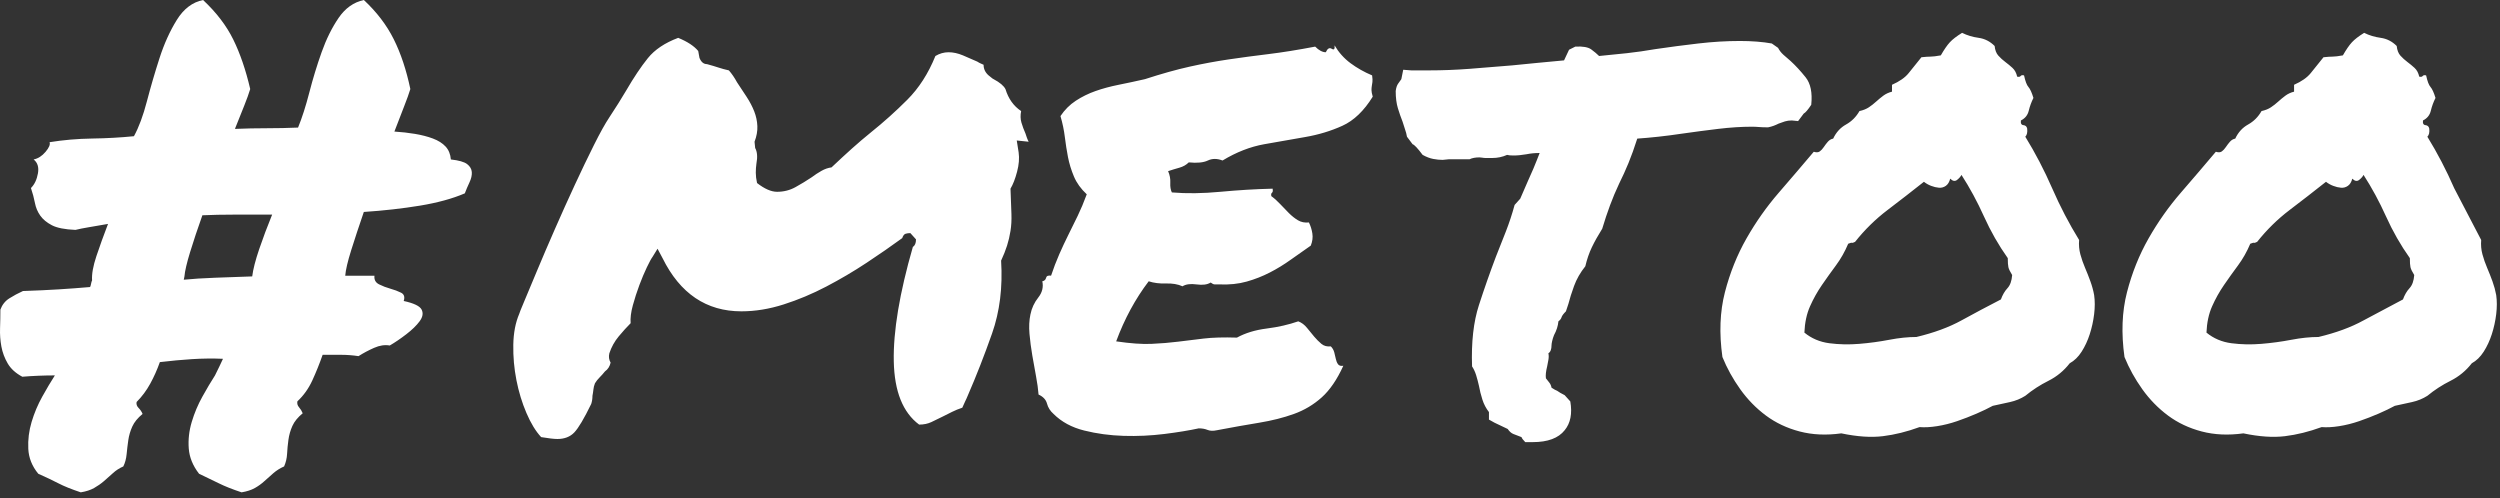 <?xml version="1.0" encoding="UTF-8"?>
<svg width="316px" height="63px" viewBox="0 0 316 63" version="1.1" xmlns="http://www.w3.org/2000/svg" xmlns:xlink="http://www.w3.org/1999/xlink">
    <rect x="0" y="0" width="316" height="63" fill="#333333" stroke="none"/>
    <!-- Generator: Sketch Beta 48.2 (47327) - http://www.bohemiancoding.com/sketch -->
    <title>metoohack-single-neg</title>
    <desc>Created with Sketch Beta.</desc>
    <defs></defs>
    <g id="Page-1" stroke="none" stroke-width="1" fill="none" fill-rule="evenodd">
        <g id="metoohack-single-neg" fill="#FFFFFF">
            <g id="metoohack-logo">
                <path d="M262.801,30.334 C262.748,30.967 262.801,31.573 262.959,32.153 C263.117,32.733 263.315,33.3 263.552,33.854 C263.789,34.408 264.014,34.975 264.224,35.555 C264.435,36.135 264.594,36.715 264.699,37.295 C264.805,38.033 264.805,38.837 264.699,39.708 C264.594,40.578 264.409,41.421 264.145,42.239 C263.882,43.056 263.539,43.794 263.117,44.454 C262.695,45.113 262.194,45.601 261.614,45.917 C260.876,46.866 259.979,47.604 258.925,48.132 C257.87,48.659 256.894,49.292 255.998,50.03 C255.418,50.399 254.772,50.663 254.06,50.821 C253.348,50.979 252.623,51.138 251.885,51.296 C251.305,51.612 250.619,51.942 249.828,52.285 C249.037,52.627 248.22,52.944 247.376,53.234 C246.532,53.524 245.688,53.735 244.845,53.867 C244.001,53.999 243.263,54.038 242.63,53.985 C241.048,54.565 239.505,54.948 238.002,55.132 C236.499,55.317 234.746,55.198 232.742,54.776 C230.844,55.04 229.09,54.961 227.482,54.539 C225.873,54.117 224.45,53.445 223.21,52.522 C221.971,51.599 220.89,50.492 219.967,49.2 C219.044,47.908 218.293,46.55 217.713,45.126 C217.291,42.12 217.396,39.391 218.029,36.939 C218.662,34.487 219.572,32.219 220.758,30.136 C221.945,28.053 223.303,26.128 224.832,24.362 C226.361,22.595 227.838,20.868 229.262,19.181 C229.578,19.286 229.828,19.273 230.013,19.141 C230.198,19.009 230.369,18.825 230.527,18.587 C230.685,18.35 230.857,18.126 231.041,17.915 C231.226,17.704 231.45,17.572 231.714,17.52 C232.083,16.729 232.623,16.135 233.335,15.74 C234.047,15.344 234.614,14.777 235.036,14.039 C235.511,13.934 235.906,13.775 236.223,13.564 C236.539,13.354 236.842,13.116 237.132,12.853 C237.422,12.589 237.725,12.338 238.042,12.101 C238.358,11.864 238.727,11.692 239.149,11.587 L239.149,10.717 C240.099,10.295 240.797,9.807 241.245,9.253 C241.694,8.7 242.234,8.027 242.867,7.236 C243.342,7.184 243.724,7.157 244.014,7.157 C244.304,7.157 244.739,7.104 245.319,6.999 C245.741,6.261 246.123,5.707 246.466,5.338 C246.809,4.969 247.323,4.573 248.009,4.151 C248.641,4.468 249.34,4.679 250.105,4.784 C250.869,4.89 251.542,5.232 252.122,5.812 C252.175,6.34 252.333,6.749 252.597,7.039 C252.86,7.329 253.15,7.592 253.467,7.83 C253.783,8.067 254.086,8.317 254.376,8.581 C254.666,8.845 254.864,9.214 254.97,9.688 C255.181,9.741 255.326,9.715 255.405,9.609 C255.484,9.504 255.629,9.478 255.84,9.53 C255.998,10.269 256.182,10.756 256.393,10.994 C256.604,11.231 256.815,11.692 257.026,12.378 C256.763,12.905 256.565,13.446 256.433,14 C256.301,14.553 255.972,14.962 255.444,15.226 C255.391,15.595 255.497,15.792 255.761,15.819 C256.024,15.845 256.182,15.99 256.235,16.254 C256.288,16.729 256.209,17.071 255.998,17.282 C257.264,19.339 258.397,21.514 259.399,23.808 C260.401,26.102 261.535,28.277 262.801,30.334 Z M252.913,37.849 C253.124,37.269 253.401,36.794 253.744,36.425 C254.086,36.056 254.284,35.502 254.337,34.764 C254.073,34.342 253.915,34.012 253.862,33.775 C253.809,33.538 253.783,33.155 253.783,32.628 C252.623,30.993 251.621,29.24 250.777,27.368 C249.933,25.496 248.984,23.742 247.93,22.107 C247.824,22.318 247.64,22.529 247.376,22.74 C247.112,22.951 246.822,22.898 246.506,22.582 C246.4,23.004 246.216,23.307 245.952,23.492 C245.688,23.676 245.398,23.755 245.082,23.729 C244.765,23.703 244.436,23.624 244.093,23.492 C243.75,23.36 243.447,23.188 243.183,22.978 C241.654,24.19 240.125,25.377 238.596,26.537 C237.066,27.697 235.695,29.042 234.482,30.571 C234.271,30.677 234.14,30.716 234.087,30.69 C234.034,30.664 233.876,30.703 233.612,30.809 C233.19,31.811 232.676,32.72 232.07,33.538 C231.463,34.355 230.87,35.186 230.29,36.029 C229.71,36.873 229.209,37.77 228.787,38.719 C228.365,39.668 228.128,40.775 228.075,42.041 C228.972,42.779 230.026,43.228 231.239,43.386 C232.452,43.544 233.704,43.57 234.996,43.465 C236.288,43.359 237.554,43.188 238.793,42.951 C240.033,42.713 241.18,42.595 242.234,42.595 C244.449,42.067 246.348,41.369 247.93,40.499 C249.512,39.628 251.173,38.745 252.913,37.849 Z M313.622,30.334 C313.57,30.967 313.622,31.573 313.781,32.153 C313.939,32.733 314.137,33.3 314.374,33.854 C314.611,34.408 314.835,34.975 315.046,35.555 C315.257,36.135 315.415,36.715 315.521,37.295 C315.626,38.033 315.626,38.837 315.521,39.708 C315.415,40.578 315.231,41.421 314.967,42.239 C314.704,43.056 314.361,43.794 313.939,44.454 C313.517,45.113 313.016,45.601 312.436,45.917 C311.698,46.866 310.801,47.604 309.747,48.132 C308.692,48.659 307.716,49.292 306.82,50.03 C306.24,50.399 305.594,50.663 304.882,50.821 C304.17,50.979 303.445,51.138 302.706,51.296 C302.126,51.612 301.441,51.942 300.65,52.285 C299.859,52.627 299.041,52.944 298.198,53.234 C297.354,53.524 296.51,53.735 295.666,53.867 C294.823,53.999 294.084,54.038 293.452,53.985 C291.87,54.565 290.327,54.948 288.824,55.132 C287.321,55.317 285.568,55.198 283.564,54.776 C281.665,55.04 279.912,54.961 278.304,54.539 C276.695,54.117 275.271,53.445 274.032,52.522 C272.793,51.599 271.712,50.492 270.789,49.2 C269.866,47.908 269.115,46.55 268.535,45.126 C268.113,42.12 268.218,39.391 268.851,36.939 C269.484,34.487 270.393,32.219 271.58,30.136 C272.767,28.053 274.124,26.128 275.654,24.362 C277.183,22.595 278.66,20.868 280.083,19.181 C280.4,19.286 280.65,19.273 280.835,19.141 C281.019,19.009 281.191,18.825 281.349,18.587 C281.507,18.35 281.679,18.126 281.863,17.915 C282.048,17.704 282.272,17.572 282.536,17.52 C282.905,16.729 283.445,16.135 284.157,15.74 C284.869,15.344 285.436,14.777 285.858,14.039 C286.332,13.934 286.728,13.775 287.044,13.564 C287.361,13.354 287.664,13.116 287.954,12.853 C288.244,12.589 288.547,12.338 288.864,12.101 C289.18,11.864 289.549,11.692 289.971,11.587 L289.971,10.717 C290.92,10.295 291.619,9.807 292.067,9.253 C292.516,8.7 293.056,8.027 293.689,7.236 C294.164,7.184 294.546,7.157 294.836,7.157 C295.126,7.157 295.561,7.104 296.141,6.999 C296.563,6.261 296.945,5.707 297.288,5.338 C297.631,4.969 298.145,4.573 298.83,4.151 C299.463,4.468 300.162,4.679 300.927,4.784 C301.691,4.89 302.364,5.232 302.944,5.812 C302.997,6.34 303.155,6.749 303.418,7.039 C303.682,7.329 303.972,7.592 304.289,7.83 C304.605,8.067 304.908,8.317 305.198,8.581 C305.488,8.845 305.686,9.214 305.791,9.688 C306.002,9.741 306.147,9.715 306.226,9.609 C306.306,9.504 306.451,9.478 306.662,9.53 C306.82,10.269 307.004,10.756 307.215,10.994 C307.426,11.231 307.637,11.692 307.848,12.378 C307.584,12.905 307.387,13.446 307.255,14 C307.123,14.553 306.793,14.962 306.266,15.226 C306.213,15.595 306.319,15.792 306.582,15.819 C306.846,15.845 307.004,15.99 307.057,16.254 C307.11,16.729 307.031,17.071 306.82,17.282 C308.085,19.339 309.219,21.514 310.221,23.808 L313.622,30.334 Z M303.735,37.849 C303.946,37.269 304.223,36.794 304.565,36.425 C304.908,36.056 305.106,35.502 305.159,34.764 C304.895,34.342 304.737,34.012 304.684,33.775 C304.631,33.538 304.605,33.155 304.605,32.628 C303.445,30.993 302.443,29.24 301.599,27.368 C300.755,25.496 299.806,23.742 298.751,22.107 C298.646,22.318 298.461,22.529 298.198,22.74 C297.934,22.951 297.644,22.898 297.328,22.582 C297.222,23.004 297.038,23.307 296.774,23.492 C296.51,23.676 296.22,23.755 295.904,23.729 C295.587,23.703 295.258,23.624 294.915,23.492 C294.572,23.36 294.269,23.188 294.005,22.978 C292.476,24.19 290.947,25.377 289.417,26.537 C287.888,27.697 286.517,29.042 285.304,30.571 C285.093,30.677 284.961,30.716 284.909,30.69 C284.856,30.664 284.698,30.703 284.434,30.809 C284.012,31.811 283.498,32.72 282.892,33.538 C282.285,34.355 281.692,35.186 281.112,36.029 C280.532,36.873 280.031,37.77 279.609,38.719 C279.187,39.668 278.95,40.775 278.897,42.041 C279.793,42.779 280.848,43.228 282.061,43.386 C283.274,43.544 284.526,43.57 285.818,43.465 C287.11,43.359 288.376,43.188 289.615,42.951 C290.854,42.713 292.001,42.595 293.056,42.595 C295.271,42.067 297.169,41.369 298.751,40.499 L303.735,37.849 Z M221.426,16.017 C220.108,16.017 218.684,16.109 217.155,16.293 C215.625,16.478 214.122,16.676 212.646,16.887 C211.591,17.045 210.576,17.177 209.6,17.282 C208.625,17.388 207.742,17.467 206.95,17.52 C206.581,18.68 206.212,19.708 205.843,20.604 C205.474,21.501 205.078,22.371 204.657,23.215 C204.235,24.111 203.852,25.021 203.51,25.944 C203.167,26.867 202.837,27.855 202.521,28.91 C201.993,29.754 201.558,30.532 201.216,31.244 C200.873,31.956 200.596,32.76 200.385,33.656 C199.752,34.447 199.278,35.278 198.961,36.148 C198.645,37.018 198.408,37.77 198.249,38.402 L197.933,39.352 C197.617,39.668 197.432,39.918 197.379,40.103 C197.326,40.288 197.195,40.459 196.984,40.617 C196.931,41.197 196.746,41.777 196.43,42.357 C196.325,42.621 196.245,42.872 196.193,43.109 C196.14,43.346 196.114,43.518 196.114,43.623 C196.114,44.15 195.982,44.493 195.718,44.651 C195.771,44.915 195.771,45.192 195.718,45.482 C195.665,45.772 195.613,46.049 195.56,46.312 C195.402,46.945 195.349,47.446 195.402,47.815 C195.56,48.026 195.705,48.211 195.837,48.369 C195.969,48.527 196.061,48.738 196.114,49.002 C196.43,49.213 196.667,49.345 196.825,49.397 C197.036,49.556 197.353,49.74 197.775,49.951 L198.487,50.742 C198.75,52.271 198.513,53.484 197.775,54.381 C196.984,55.383 195.639,55.884 193.741,55.884 L192.791,55.884 C192.528,55.62 192.369,55.409 192.317,55.251 C191.895,55.093 191.552,54.961 191.288,54.855 C191.025,54.75 190.787,54.539 190.576,54.223 C189.891,53.906 189.337,53.643 188.915,53.432 L188.203,53.036 L188.203,52.087 C187.834,51.612 187.557,51.085 187.373,50.505 C187.188,49.925 187.043,49.345 186.938,48.765 C186.832,48.29 186.714,47.842 186.582,47.42 C186.45,46.998 186.279,46.629 186.068,46.312 C185.962,43.254 186.252,40.67 186.938,38.561 C187.623,36.451 188.335,34.421 189.074,32.47 C189.495,31.415 189.917,30.347 190.339,29.266 C190.761,28.185 191.13,27.064 191.447,25.904 L192.158,25.113 C192.528,24.27 192.831,23.571 193.068,23.017 C193.305,22.463 193.556,21.896 193.82,21.316 C193.978,20.947 194.123,20.591 194.255,20.249 C194.387,19.906 194.505,19.603 194.611,19.339 C194.294,19.339 194.004,19.352 193.741,19.378 C193.477,19.405 193.213,19.444 192.95,19.497 C192.633,19.55 192.343,19.589 192.079,19.616 C191.816,19.642 191.552,19.655 191.288,19.655 C190.919,19.655 190.656,19.629 190.497,19.576 C189.917,19.84 189.284,19.972 188.599,19.972 L187.808,19.972 C187.65,19.972 187.505,19.958 187.373,19.932 C187.241,19.906 187.122,19.893 187.017,19.893 C186.49,19.893 186.068,19.972 185.751,20.13 L183.141,20.13 C183.035,20.13 182.904,20.143 182.745,20.169 C182.587,20.196 182.455,20.209 182.35,20.209 C181.981,20.209 181.585,20.169 181.163,20.09 C180.742,20.011 180.293,19.84 179.819,19.576 C179.186,18.732 178.764,18.284 178.553,18.231 L177.841,17.282 C177.788,16.966 177.709,16.663 177.604,16.373 C177.498,16.083 177.393,15.753 177.287,15.384 C177.076,14.856 176.879,14.29 176.694,13.683 C176.51,13.077 176.417,12.352 176.417,11.508 C176.47,11.086 176.575,10.77 176.734,10.559 C176.892,10.348 177.024,10.163 177.129,10.005 L177.367,8.818 L178.395,8.897 L180.61,8.897 C182.297,8.897 184.011,8.832 185.751,8.7 C187.492,8.568 189.284,8.423 191.13,8.265 C192.185,8.159 193.253,8.054 194.334,7.948 C195.415,7.843 196.535,7.737 197.696,7.632 C197.907,7.157 198.117,6.709 198.328,6.287 L199.119,5.892 C200.069,5.839 200.741,5.958 201.137,6.248 C201.532,6.538 201.862,6.814 202.125,7.078 C203.285,6.973 204.459,6.854 205.645,6.722 C206.832,6.59 208.032,6.419 209.244,6.208 C211.037,5.944 212.844,5.707 214.663,5.496 C216.482,5.285 218.236,5.18 219.923,5.18 C220.661,5.18 221.373,5.206 222.059,5.259 C222.744,5.312 223.377,5.391 223.957,5.496 L224.748,6.05 C224.907,6.366 225.131,6.656 225.421,6.92 C225.711,7.184 226.014,7.447 226.33,7.711 C226.963,8.291 227.596,8.977 228.229,9.768 C228.862,10.559 229.099,11.719 228.941,13.248 C228.519,13.881 228.202,14.25 227.992,14.355 L227.28,15.305 L226.489,15.226 C226.172,15.226 225.882,15.265 225.618,15.344 C225.355,15.423 225.091,15.516 224.827,15.621 C224.617,15.727 224.406,15.819 224.195,15.898 C223.984,15.977 223.746,16.043 223.483,16.096 C223.008,16.096 222.626,16.083 222.336,16.056 C222.046,16.03 221.742,16.017 221.426,16.017 Z M173.435,9.53 C173.488,9.899 173.501,10.176 173.475,10.361 C173.448,10.545 173.422,10.717 173.396,10.875 C173.369,11.033 173.356,11.205 173.356,11.389 C173.356,11.574 173.409,11.851 173.514,12.22 C172.407,14.013 171.128,15.239 169.678,15.898 C168.228,16.557 166.659,17.032 164.971,17.322 C163.284,17.612 161.557,17.915 159.79,18.231 C158.024,18.548 156.27,19.233 154.53,20.288 C153.844,20.024 153.225,20.024 152.671,20.288 C152.117,20.552 151.313,20.631 150.259,20.525 C149.942,20.842 149.547,21.066 149.072,21.198 C148.597,21.33 148.123,21.475 147.648,21.633 C147.859,22.107 147.951,22.595 147.925,23.096 C147.899,23.597 147.965,24.006 148.123,24.322 C149.968,24.48 152.012,24.454 154.253,24.243 C156.494,24.032 158.696,23.9 160.858,23.848 C160.911,24.111 160.885,24.283 160.779,24.362 C160.674,24.441 160.647,24.586 160.7,24.797 C161.069,25.061 161.438,25.39 161.807,25.786 C162.176,26.181 162.546,26.563 162.915,26.933 C163.284,27.302 163.666,27.605 164.062,27.842 C164.457,28.08 164.919,28.172 165.446,28.119 C165.657,28.541 165.802,29.002 165.881,29.503 C165.96,30.004 165.894,30.519 165.683,31.046 C164.84,31.626 163.996,32.219 163.152,32.826 C162.308,33.432 161.425,33.973 160.502,34.447 C159.579,34.922 158.604,35.304 157.575,35.594 C156.547,35.884 155.4,36.003 154.135,35.95 L153.541,35.95 C153.409,35.95 153.238,35.871 153.027,35.713 C152.605,35.977 152.012,36.056 151.247,35.95 C150.483,35.845 149.889,35.924 149.468,36.188 C148.887,35.924 148.189,35.805 147.371,35.832 C146.554,35.858 145.829,35.766 145.196,35.555 C144.352,36.662 143.588,37.849 142.902,39.114 C142.217,40.38 141.61,41.725 141.083,43.148 C142.876,43.412 144.365,43.518 145.552,43.465 C146.739,43.412 147.859,43.32 148.914,43.188 C149.968,43.056 151.05,42.924 152.157,42.792 C153.264,42.661 154.662,42.621 156.349,42.674 C157.404,42.094 158.656,41.711 160.107,41.527 C161.557,41.342 162.888,41.039 164.101,40.617 C164.523,40.775 164.892,41.052 165.209,41.448 C165.525,41.843 165.828,42.212 166.118,42.555 C166.408,42.898 166.712,43.201 167.028,43.465 C167.344,43.729 167.74,43.834 168.215,43.781 C168.426,43.992 168.571,44.243 168.65,44.533 C168.729,44.823 168.795,45.1 168.847,45.363 C168.9,45.627 168.992,45.851 169.124,46.036 C169.256,46.22 169.48,46.286 169.797,46.233 C169.006,47.974 168.096,49.305 167.068,50.228 C166.039,51.151 164.866,51.85 163.548,52.324 C162.229,52.799 160.766,53.168 159.157,53.432 C157.549,53.695 155.769,54.012 153.818,54.381 C153.343,54.486 152.948,54.473 152.632,54.341 C152.315,54.209 151.946,54.144 151.524,54.144 C150.311,54.407 148.861,54.645 147.174,54.855 C145.486,55.066 143.772,55.146 142.032,55.093 C140.292,55.04 138.631,54.816 137.049,54.42 C135.467,54.025 134.175,53.326 133.173,52.324 C132.751,51.955 132.474,51.52 132.342,51.019 C132.21,50.518 131.854,50.136 131.274,49.872 C131.221,49.187 131.116,48.422 130.958,47.578 C130.8,46.734 130.641,45.851 130.483,44.928 C130.325,44.005 130.206,43.096 130.127,42.199 C130.048,41.303 130.088,40.485 130.246,39.747 C130.404,38.956 130.734,38.244 131.235,37.611 C131.736,36.979 131.907,36.293 131.749,35.555 C132.012,35.502 132.171,35.357 132.223,35.12 C132.276,34.882 132.487,34.79 132.856,34.843 C133.173,33.894 133.515,32.997 133.885,32.153 C134.254,31.31 134.636,30.492 135.031,29.701 C135.427,28.91 135.822,28.106 136.218,27.289 C136.614,26.471 136.996,25.562 137.365,24.56 C136.627,23.874 136.086,23.123 135.743,22.305 C135.401,21.488 135.15,20.67 134.992,19.853 C134.834,19.036 134.702,18.192 134.596,17.322 C134.491,16.452 134.306,15.568 134.043,14.672 C134.57,13.881 135.216,13.235 135.981,12.734 C136.745,12.233 137.576,11.824 138.472,11.508 C139.369,11.191 140.344,10.928 141.399,10.717 C142.454,10.506 143.561,10.269 144.721,10.005 C146.831,9.319 148.716,8.792 150.377,8.423 C152.038,8.054 153.673,7.75 155.281,7.513 C156.89,7.276 158.564,7.052 160.304,6.841 C162.045,6.63 164.022,6.313 166.237,5.892 C166.712,6.366 167.16,6.604 167.582,6.604 C167.793,6.129 168.043,5.984 168.333,6.168 C168.623,6.353 168.742,6.208 168.689,5.733 C169.217,6.63 169.889,7.381 170.706,7.988 C171.524,8.594 172.433,9.108 173.435,9.53 Z M119.184,52.641 C118.656,52.904 118.169,53.142 117.72,53.353 C117.272,53.563 116.758,53.669 116.178,53.669 C114.121,52.14 113.053,49.477 112.974,45.68 C112.895,41.883 113.699,37.058 115.387,31.204 C115.651,31.046 115.782,30.729 115.782,30.255 L115.07,29.464 C114.86,29.464 114.662,29.49 114.477,29.543 C114.293,29.596 114.148,29.78 114.042,30.097 C112.671,31.099 111.168,32.14 109.533,33.221 C107.899,34.302 106.198,35.304 104.431,36.227 C102.665,37.15 100.872,37.901 99.052,38.481 C97.233,39.062 95.453,39.352 93.713,39.352 C89.283,39.352 85.961,37.11 83.746,32.628 L83.113,31.441 L82.481,32.47 C82.322,32.681 82.085,33.116 81.769,33.775 C81.452,34.434 81.136,35.186 80.819,36.029 C80.503,36.873 80.226,37.73 79.989,38.6 C79.752,39.47 79.659,40.222 79.712,40.854 C79.237,41.329 78.736,41.883 78.209,42.516 C77.682,43.148 77.286,43.86 77.023,44.651 C76.917,45.073 76.97,45.469 77.181,45.838 C77.075,46.313 76.838,46.682 76.469,46.945 C76.258,47.209 76.034,47.459 75.797,47.697 C75.559,47.934 75.361,48.185 75.203,48.448 C75.098,48.712 75.032,48.976 75.006,49.239 C74.979,49.503 74.94,49.767 74.887,50.03 C74.887,50.399 74.834,50.742 74.729,51.059 C73.832,52.904 73.12,54.104 72.593,54.658 C72.066,55.211 71.354,55.488 70.457,55.488 C70.035,55.488 69.35,55.409 68.401,55.251 C67.715,54.513 67.095,53.498 66.542,52.206 C65.988,50.914 65.566,49.529 65.276,48.053 C64.986,46.576 64.854,45.086 64.881,43.583 C64.907,42.081 65.157,40.775 65.632,39.668 C65.632,39.615 65.843,39.088 66.265,38.086 C66.687,37.084 67.227,35.792 67.886,34.21 C68.546,32.628 69.297,30.875 70.141,28.95 C70.985,27.025 71.828,25.153 72.672,23.333 C73.516,21.514 74.32,19.84 75.085,18.311 C75.849,16.781 76.495,15.621 77.023,14.83 C77.445,14.197 77.827,13.604 78.17,13.05 C78.512,12.497 78.842,11.956 79.158,11.429 C80.108,9.794 81.017,8.436 81.887,7.355 C82.757,6.274 84.036,5.417 85.724,4.784 C86.884,5.259 87.728,5.812 88.255,6.445 L88.413,7.315 C88.624,7.843 88.941,8.106 89.362,8.106 C89.943,8.265 90.43,8.41 90.826,8.542 C91.221,8.673 91.656,8.792 92.131,8.897 C92.5,9.319 92.843,9.82 93.159,10.4 C93.581,11.033 93.99,11.653 94.385,12.259 C94.781,12.866 95.097,13.472 95.335,14.079 C95.572,14.685 95.704,15.305 95.73,15.938 C95.757,16.57 95.638,17.229 95.374,17.915 L95.453,18.706 C95.717,19.181 95.77,19.84 95.611,20.684 C95.559,21.053 95.532,21.435 95.532,21.831 C95.532,22.226 95.585,22.661 95.691,23.136 C96.64,23.874 97.484,24.243 98.222,24.243 C99.066,24.243 99.843,24.045 100.555,23.65 C101.267,23.254 101.94,22.846 102.572,22.424 C102.994,22.107 103.416,21.831 103.838,21.593 C104.26,21.356 104.682,21.211 105.104,21.158 C106.053,20.262 106.91,19.471 107.674,18.785 C108.439,18.1 109.243,17.414 110.087,16.729 C111.669,15.463 113.198,14.092 114.675,12.615 C116.152,11.139 117.338,9.293 118.235,7.078 C118.762,6.762 119.316,6.604 119.896,6.604 C120.476,6.604 121.082,6.735 121.715,6.999 C122.348,7.263 122.954,7.526 123.534,7.79 C123.693,7.896 123.838,7.975 123.969,8.027 C124.101,8.08 124.22,8.133 124.325,8.186 C124.325,8.713 124.536,9.161 124.958,9.53 C125.169,9.688 125.301,9.794 125.354,9.847 C125.406,9.899 125.486,9.952 125.591,10.005 C126.382,10.427 126.883,10.849 127.094,11.271 C127.463,12.483 128.122,13.406 129.071,14.039 C128.966,14.566 128.979,15.054 129.111,15.502 C129.243,15.951 129.414,16.412 129.625,16.887 L129.783,17.361 C129.836,17.52 129.915,17.704 130.021,17.915 L128.518,17.757 L128.755,19.26 C128.861,19.998 128.795,20.815 128.557,21.712 C128.32,22.608 128.043,23.32 127.727,23.848 C127.779,25.219 127.819,26.287 127.845,27.051 C127.872,27.816 127.832,28.528 127.727,29.187 C127.621,29.846 127.476,30.466 127.292,31.046 C127.107,31.626 126.857,32.259 126.54,32.944 C126.751,36.319 126.369,39.391 125.393,42.16 C124.418,44.928 123.403,47.525 122.348,49.951 C122.242,50.215 122.124,50.479 121.992,50.742 C121.86,51.006 121.741,51.27 121.636,51.533 C121.161,51.691 120.739,51.863 120.37,52.047 L119.184,52.641 Z M51.028,38.045 C52.315,38.325 53.071,38.689 53.295,39.137 C53.519,39.585 53.435,40.075 53.043,40.606 C52.651,41.138 52.091,41.684 51.363,42.244 C50.636,42.804 49.936,43.28 49.264,43.672 C48.648,43.56 47.99,43.658 47.29,43.966 C46.59,44.274 45.932,44.624 45.317,45.016 C44.589,44.904 43.847,44.848 43.091,44.848 L40.781,44.848 C40.389,45.967 39.956,47.045 39.48,48.081 C39.004,49.117 38.374,49.999 37.59,50.727 C37.534,51.007 37.604,51.258 37.8,51.482 C37.996,51.706 38.15,51.958 38.262,52.238 C37.646,52.742 37.212,53.274 36.96,53.834 C36.708,54.394 36.54,54.982 36.456,55.598 C36.372,56.214 36.316,56.801 36.288,57.361 C36.26,57.921 36.134,58.453 35.91,58.957 C35.406,59.181 34.958,59.461 34.567,59.797 C34.175,60.133 33.797,60.469 33.433,60.805 C33.069,61.141 32.663,61.435 32.215,61.687 C31.767,61.938 31.207,62.12 30.535,62.232 C29.36,61.84 28.408,61.463 27.68,61.099 C26.952,60.735 26.112,60.329 25.16,59.881 C24.376,58.873 23.943,57.809 23.859,56.689 C23.775,55.57 23.901,54.45 24.236,53.33 C24.572,52.21 25.02,51.146 25.58,50.139 C26.14,49.131 26.672,48.235 27.176,47.451 C27.568,46.667 27.904,45.967 28.184,45.352 C26.896,45.296 25.594,45.31 24.278,45.394 C22.963,45.478 21.605,45.604 20.205,45.771 C19.869,46.723 19.463,47.633 18.987,48.501 C18.512,49.369 17.938,50.139 17.266,50.811 C17.21,51.09 17.294,51.342 17.518,51.566 C17.742,51.79 17.91,52.042 18.022,52.322 C17.406,52.826 16.972,53.358 16.72,53.918 C16.468,54.478 16.3,55.052 16.216,55.64 C16.132,56.228 16.062,56.815 16.006,57.403 C15.95,57.991 15.81,58.509 15.586,58.957 C15.082,59.181 14.648,59.461 14.284,59.797 C13.92,60.133 13.542,60.469 13.151,60.805 C12.759,61.141 12.339,61.435 11.891,61.687 C11.443,61.938 10.883,62.12 10.211,62.232 C9.035,61.84 8.097,61.463 7.398,61.099 C6.698,60.735 5.844,60.329 4.836,59.881 C4.052,58.929 3.632,57.879 3.576,56.731 C3.52,55.584 3.66,54.45 3.996,53.33 C4.332,52.21 4.78,51.146 5.34,50.139 C5.9,49.131 6.432,48.235 6.936,47.451 C6.264,47.451 5.578,47.465 4.878,47.493 C4.178,47.521 3.492,47.563 2.82,47.619 C1.981,47.171 1.365,46.611 0.973,45.939 C0.581,45.268 0.315,44.554 0.175,43.798 C0.035,43.042 -0.021,42.272 0.007,41.488 C0.035,40.704 0.049,39.921 0.049,39.137 C0.273,38.521 0.651,38.045 1.183,37.709 C1.715,37.373 2.289,37.065 2.904,36.785 C4.584,36.729 6.096,36.659 7.44,36.575 C8.783,36.491 10.099,36.393 11.387,36.281 C11.443,36.169 11.485,36.029 11.513,35.861 C11.541,35.693 11.583,35.553 11.639,35.441 C11.583,34.658 11.765,33.636 12.185,32.376 C12.605,31.116 13.095,29.758 13.654,28.303 C12.703,28.471 11.891,28.611 11.219,28.723 C10.547,28.835 9.987,28.947 9.539,29.059 C8.195,29.003 7.202,28.807 6.558,28.471 C5.914,28.135 5.424,27.729 5.088,27.253 C4.752,26.777 4.528,26.245 4.416,25.657 C4.304,25.069 4.136,24.439 3.912,23.768 C4.36,23.32 4.654,22.704 4.794,21.92 C4.934,21.136 4.752,20.548 4.248,20.156 C4.808,20.044 5.312,19.722 5.76,19.19 C6.208,18.659 6.376,18.253 6.264,17.973 C8,17.693 9.791,17.539 11.639,17.511 C13.487,17.483 15.25,17.385 16.93,17.217 C17.546,16.097 18.092,14.627 18.568,12.808 C19.043,10.988 19.575,9.168 20.163,7.349 C20.751,5.529 21.479,3.919 22.347,2.52 C23.215,1.12 24.32,0.28 25.664,0 C27.344,1.568 28.618,3.233 29.486,4.997 C30.353,6.761 31.067,8.846 31.627,11.254 C31.459,11.814 31.207,12.514 30.871,13.354 L29.695,16.293 C31.039,16.237 32.383,16.209 33.727,16.209 C35.07,16.209 36.386,16.181 37.674,16.125 C38.178,14.893 38.654,13.41 39.102,11.674 C39.55,9.938 40.068,8.244 40.655,6.593 C41.243,4.941 41.957,3.499 42.797,2.268 C43.637,1.036 44.701,0.28 45.988,0 C47.612,1.512 48.872,3.163 49.768,4.955 C50.664,6.747 51.363,8.846 51.867,11.254 C51.699,11.814 51.433,12.556 51.069,13.479 C50.706,14.403 50.3,15.453 49.852,16.629 C50.748,16.685 51.615,16.783 52.455,16.923 C53.295,17.063 54.051,17.259 54.723,17.511 C55.395,17.763 55.927,18.099 56.319,18.519 C56.71,18.938 56.934,19.484 56.99,20.156 C57.998,20.268 58.684,20.464 59.048,20.744 C59.412,21.024 59.608,21.36 59.636,21.752 C59.664,22.144 59.566,22.578 59.342,23.054 C59.118,23.53 58.922,23.992 58.754,24.439 C57.186,25.111 55.297,25.629 53.085,25.993 C50.874,26.357 48.508,26.623 45.988,26.791 C45.373,28.583 44.841,30.192 44.393,31.62 C43.945,33.048 43.693,34.126 43.637,34.854 L47.332,34.854 C47.276,35.357 47.472,35.721 47.92,35.945 C48.368,36.169 48.844,36.351 49.348,36.491 C49.852,36.631 50.3,36.799 50.692,36.995 C51.083,37.191 51.195,37.541 51.028,38.045 Z M23.229,35.357 C24.348,35.245 25.664,35.161 27.176,35.105 C28.688,35.049 30.255,34.993 31.879,34.938 C31.991,34.042 32.285,32.894 32.761,31.494 C33.237,30.094 33.783,28.639 34.399,27.127 L29.653,27.127 C28.17,27.127 26.812,27.155 25.58,27.211 C24.964,28.947 24.446,30.5 24.027,31.872 C23.607,33.244 23.369,34.266 23.313,34.938 L23.229,35.357 Z" id="#METOO"></path>
            </g>
        </g>
    </g>
</svg>